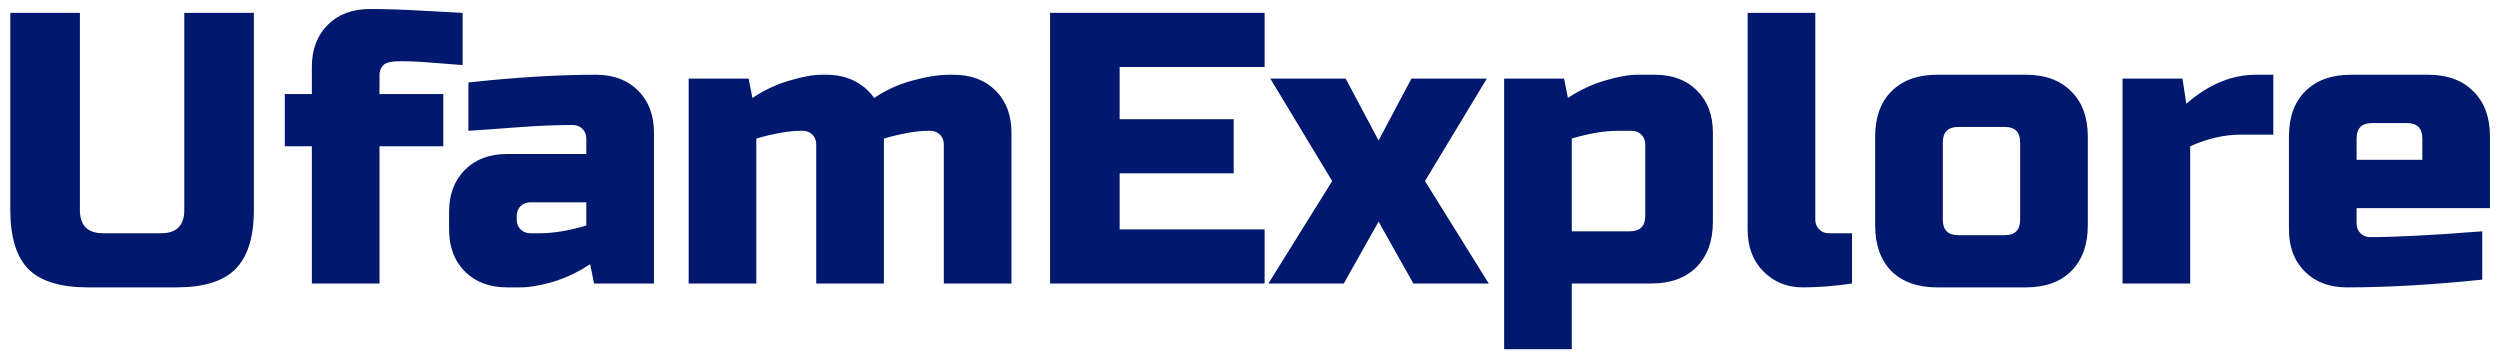 <svg width="194" height="28" viewBox="0 0 194 28" fill="none" xmlns="http://www.w3.org/2000/svg">
<path d="M14.3 1H19.7V16.3C19.7 18.4 19.22 19.93 18.26 20.89C17.32 21.83 15.8 22.3 13.7 22.3H6.8C4.7 22.3 3.17 21.83 2.21 20.89C1.27 19.93 0.8 18.4 0.8 16.3V1H6.2V16.3C6.2 17.5 6.8 18.1 8 18.1H12.5C13.7 18.1 14.3 17.5 14.3 16.3V1ZM35.9 5.05C35.32 5.01 34.55 4.95 33.59 4.87C32.63 4.79 31.8 4.75 31.1 4.75C30.4 4.75 29.95 4.85 29.75 5.05C29.55 5.25 29.45 5.5 29.45 5.8V7.3H34.4V11.35H29.45V22H24.2V11.35H22.1V7.3H24.2V5.2C24.2 3.84 24.61 2.75 25.43 1.93C26.25 1.11 27.34 0.7 28.7 0.7C29.92 0.7 31.21 0.74 32.57 0.82C33.93 0.9 35.04 0.96 35.9 1V5.05ZM41.898 18.1C42.958 18.1 44.158 17.9 45.498 17.5V15.7H41.148C40.848 15.7 40.598 15.8 40.398 16C40.198 16.2 40.098 16.45 40.098 16.75V17.05C40.098 17.35 40.198 17.6 40.398 17.8C40.598 18 40.848 18.1 41.148 18.1H41.898ZM36.348 6.4C40.008 6 43.308 5.8 46.248 5.8C47.608 5.8 48.698 6.21 49.518 7.03C50.338 7.85 50.748 8.94 50.748 10.3V22H46.098L45.798 20.5C44.858 21.12 43.888 21.58 42.888 21.88C41.908 22.16 41.078 22.3 40.398 22.3H39.348C37.988 22.3 36.898 21.89 36.078 21.07C35.258 20.25 34.848 19.16 34.848 17.8V16.45C34.848 15.09 35.258 14 36.078 13.18C36.898 12.36 37.988 11.95 39.348 11.95H45.498V10.75C45.498 10.45 45.398 10.2 45.198 10C44.998 9.8 44.748 9.7 44.448 9.7C43.148 9.7 41.708 9.76 40.128 9.88C38.568 10 37.308 10.09 36.348 10.15V6.4ZM64.09 5.8C65.71 5.8 66.96 6.4 67.84 7.6C68.76 6.98 69.749 6.53 70.809 6.25C71.889 5.95 72.85 5.8 73.689 5.8H73.99C75.35 5.8 76.439 6.21 77.26 7.03C78.079 7.85 78.49 8.94 78.49 10.3V22H73.24V11.2C73.24 10.9 73.139 10.65 72.939 10.45C72.74 10.25 72.49 10.15 72.189 10.15H72.04C71.139 10.15 69.99 10.35 68.59 10.75V22H63.34V11.2C63.34 10.9 63.239 10.65 63.039 10.45C62.84 10.25 62.59 10.15 62.289 10.15H62.139C61.239 10.15 60.09 10.35 58.69 10.75V22H53.44V6.1H58.09L58.389 7.6C59.33 6.98 60.289 6.53 61.27 6.25C62.27 5.95 63.109 5.8 63.789 5.8H64.09ZM98.134 22H81.484V1H98.134V5.2H86.884V9.25H95.734V13.45H86.884V17.8H98.134V22ZM109.527 6.1H115.377L110.577 14.05L115.527 22H109.677L106.977 17.2L104.277 22H98.427L103.377 14.05L98.577 6.1H104.427L106.977 10.9L109.527 6.1ZM125.571 10.15C124.511 10.15 123.311 10.35 121.971 10.75V17.95H126.471C127.271 17.95 127.671 17.55 127.671 16.75V11.2C127.671 10.9 127.571 10.65 127.371 10.45C127.171 10.25 126.921 10.15 126.621 10.15H125.571ZM121.971 22V27.1H116.721V6.1H121.371L121.671 7.6C122.611 6.98 123.571 6.53 124.551 6.25C125.551 5.95 126.391 5.8 127.071 5.8H128.421C129.781 5.8 130.871 6.21 131.691 7.03C132.511 7.85 132.921 8.94 132.921 10.3V17.2C132.921 18.7 132.491 19.88 131.631 20.74C130.791 21.58 129.621 22 128.121 22H121.971ZM143.717 22C142.377 22.2 141.097 22.3 139.877 22.3C138.677 22.3 137.667 21.89 136.847 21.07C136.027 20.25 135.617 19.16 135.617 17.8V1H140.867V17.05C140.867 17.35 140.967 17.6 141.167 17.8C141.367 18 141.617 18.1 141.917 18.1H143.717V22ZM162.013 17.5C162.013 19 161.583 20.18 160.723 21.04C159.883 21.88 158.712 22.3 157.213 22.3H150.313C148.813 22.3 147.633 21.88 146.773 21.04C145.933 20.18 145.513 19 145.513 17.5V10.6C145.513 9.1 145.933 7.93 146.773 7.09C147.633 6.23 148.813 5.8 150.313 5.8H157.213C158.712 5.8 159.883 6.23 160.723 7.09C161.583 7.93 162.013 9.1 162.013 10.6V17.5ZM156.763 11.05C156.763 10.25 156.363 9.85 155.563 9.85H151.963C151.163 9.85 150.763 10.25 150.763 11.05V17.05C150.763 17.85 151.163 18.25 151.963 18.25H155.563C156.363 18.25 156.763 17.85 156.763 17.05V11.05ZM173.859 10.45C172.599 10.45 171.299 10.75 169.959 11.35V22H164.709V6.1H169.359L169.659 8.05C171.379 6.55 173.179 5.8 175.059 5.8H176.409V10.45H173.859ZM184.072 9.55C183.272 9.55 182.872 9.95 182.872 10.75V12.4H187.972V10.75C187.972 9.95 187.572 9.55 186.772 9.55H184.072ZM192.622 21.7C188.762 22.1 185.262 22.3 182.122 22.3C180.762 22.3 179.672 21.89 178.852 21.07C178.032 20.25 177.622 19.16 177.622 17.8V10.6C177.622 9.1 178.042 7.93 178.882 7.09C179.742 6.23 180.922 5.8 182.422 5.8H188.422C189.922 5.8 191.092 6.23 191.932 7.09C192.792 7.93 193.222 9.1 193.222 10.6V16.15H182.872V17.35C182.872 17.65 182.972 17.9 183.172 18.1C183.372 18.3 183.622 18.4 183.922 18.4C185.902 18.4 188.802 18.25 192.622 17.95V21.7Z" fill="#00186D"/>
</svg>
